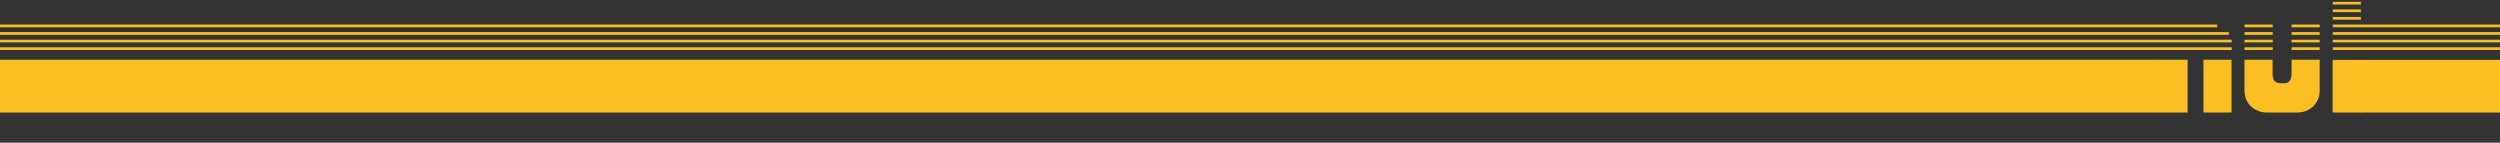 <?xml version="1.0" encoding="utf-8"?>
<!-- Generator: Adobe Illustrator 19.0.0, SVG Export Plug-In . SVG Version: 6.00 Build 0)  -->
<svg version="1.1" id="Capa_1" xmlns="http://www.w3.org/2000/svg" xmlns:xlink="http://www.w3.org/1999/xlink" x="0px" y="0px"
	 viewBox="-7.9 -31.8 1486.2 84.8" style="enable-background:new -7.9 -31.8 1486.2 84.8;" xml:space="preserve">
<rect x="-7.9" y="-31.8" width="1486.2" height="84.8" fill="#333333" stroke="none"/>
<style type="text/css">
	.st0{display:none;}
	.st1{display:inline;fill:#161616;}
	.st2{fill:#FBBF24;}
	.st3{fill:none;stroke:#FFF8E3;stroke-width:1.6;stroke-miterlimit:10;}
	.st4{fill:none;stroke:#FBBF24;stroke-width:1.6;stroke-miterlimit:10;}
	.st5{clip-path:url(#XMLID_20_);}
</style>
<g id="Capa_5" class="st0">
	<rect id="XMLID_171_" x="-377.4" y="-127.2" class="st1" width="1970.8" height="316.5"/>
</g>
<g id="Capa_3">
	<rect id="XMLID_11_" x="1394.9" y="3.8" class="st2" width="83.4" height="31.3"/>
	<rect id="XMLID_13_" x="-7.9" y="3.7" class="st2" width="1284.4" height="31.4"/>
</g>
<g id="Capa_7">
	<path id="XMLID_18_" class="st3" d="M-7.9-2.9"/>
	<path id="XMLID_17_" class="st3" d="M-7.9-7.4"/>
	<path id="XMLID_16_" class="st3" d="M-7.9-11.9"/>
	<path id="XMLID_15_" class="st3" d="M-7.9-16.4"/>
</g>
<g id="Capa_8_1_">
	<line id="XMLID_14_" class="st4" x1="1378.9" y1="-20.9" x2="1395.6" y2="-20.9"/>
	<line id="XMLID_12_" class="st4" x1="1378.9" y1="-25.4" x2="1395.6" y2="-25.4"/>
	<line id="XMLID_10_" class="st4" x1="1378.9" y1="-29.9" x2="1395.6" y2="-29.9"/>
	<g id="XMLID_9_">
	</g>
	<g id="XMLID_8_">
	</g>
	<g id="XMLID_7_">
	</g>
	<g id="XMLID_6_">
	</g>
	<g id="XMLID_3_">
	</g>
	<g id="XMLID_1_">
	</g>
</g>
<g id="Capa_8">
	<line id="XMLID_192_" class="st4" x1="-7.9" y1="-2.9" x2="1318.8" y2="-2.9"/>
	<line id="XMLID_191_" class="st4" x1="-7.9" y1="-7.4" x2="1318.8" y2="-7.4"/>
	<line id="XMLID_190_" class="st4" x1="-7.9" y1="-11.9" x2="1317.1" y2="-11.9"/>
	<line id="XMLID_189_" class="st4" x1="-7.9" y1="-16.4" x2="1310.2" y2="-16.4"/>
	<g id="XMLID_2_">
	</g>
	<g id="XMLID_226_">
	</g>
	<g id="XMLID_227_">
	</g>
	<g id="XMLID_228_">
	</g>
	<g id="XMLID_229_">
	</g>
	<g id="XMLID_230_">
	</g>
</g>
<g id="Capa_8_8_">
	<line id="XMLID_84_" class="st4" x1="1326.4" y1="-2.9" x2="1343.2" y2="-2.9"/>
	<line id="XMLID_83_" class="st4" x1="1326.4" y1="-7.4" x2="1343.2" y2="-7.4"/>
	<line id="XMLID_82_" class="st4" x1="1326.4" y1="-11.9" x2="1343.2" y2="-11.9"/>
	<line id="XMLID_81_" class="st4" x1="1326.4" y1="-16.4" x2="1343.2" y2="-16.4"/>
	<g id="XMLID_80_">
	</g>
	<g id="XMLID_79_">
	</g>
	<g id="XMLID_78_">
	</g>
	<g id="XMLID_77_">
	</g>
	<g id="XMLID_76_">
	</g>
	<g id="XMLID_75_">
	</g>
</g>
<g id="Capa_8_7_">
	<line id="XMLID_74_" class="st4" x1="1354.4" y1="-2.9" x2="1371.1" y2="-2.9"/>
	<line id="XMLID_73_" class="st4" x1="1354.4" y1="-7.4" x2="1371.1" y2="-7.4"/>
	<line id="XMLID_72_" class="st4" x1="1354.4" y1="-11.9" x2="1371.1" y2="-11.9"/>
	<line id="XMLID_71_" class="st4" x1="1354.4" y1="-16.4" x2="1371.1" y2="-16.4"/>
	<g id="XMLID_70_">
	</g>
	<g id="XMLID_69_">
	</g>
	<g id="XMLID_68_">
	</g>
	<g id="XMLID_39_">
	</g>
	<g id="XMLID_38_">
	</g>
	<g id="XMLID_37_">
	</g>
</g>
<g id="Capa_8_3_">
	<line id="XMLID_36_" class="st4" x1="1378.9" y1="-2.9" x2="1478.3" y2="-2.9"/>
	<line id="XMLID_35_" class="st4" x1="1378.9" y1="-7.4" x2="1478.3" y2="-7.4"/>
	<line id="XMLID_34_" class="st4" x1="1378.9" y1="-11.9" x2="1478.3" y2="-11.9"/>
	<line id="XMLID_33_" class="st4" x1="1378.9" y1="-16.4" x2="1478.3" y2="-16.4"/>
	<g id="XMLID_32_">
	</g>
	<g id="XMLID_31_">
	</g>
	<g id="XMLID_30_">
	</g>
	<g id="XMLID_29_">
	</g>
	<g id="XMLID_28_">
	</g>
	<g id="XMLID_27_">
	</g>
</g>
<g id="XMLID_4_">
	<defs>
		<rect id="XMLID_169_" x="957.7" y="0.7" width="443.6" height="64.5"/>
	</defs>
	<clipPath id="XMLID_20_">
		<use xlink:href="#XMLID_169_"  style="overflow:visible;"/>
	</clipPath>
	<g id="XMLID_5_" class="st5">
		<path class="st2" d="M1275.9-17.2h31.7c0.8,0,1.5,0,2.2,0.1c0.7,0.1,1.6,0.4,2.7,0.8h-36.7V-17.2z M1275.9-15h38.8
			c0.1,0.1,0.3,0.3,0.5,0.5c0.2,0.2,0.4,0.4,0.5,0.5h-39.8V-15z M1316.8-12.6c0.1,0.1,0.2,0.2,0.3,0.5c0.1,0.3,0.2,0.4,0.3,0.5
			h-41.5v-1H1316.8z M1318-10.4c0.1,0.1,0.1,0.2,0.2,0.5c0.1,0.3,0.1,0.4,0.1,0.5h-42.4v-1H1318z M1318.7-8.2l0.1,1h-42.9v-1H1318.7
			z M1318.8-5.8v1h-42.9v-1H1318.8z M1318.8-3.5v1h-42.9v-1H1318.8z M1318.8-1.1v1h-42.9v-1H1318.8z M1275.9,3.7h16.7v31.4h-16.7
			V3.7z M1302,3.7h16.7v31.4H1302V3.7z"/>
		<path class="st2" d="M1343.1-17.2v1h-16.7v-1H1343.1z M1343.1-14.9v1h-16.7v-1H1343.1z M1343.1-12.7v1h-16.7v-1H1343.1z
			 M1343.1-10.4v1h-16.7v-1H1343.1z M1343.1-8.2v1h-16.7v-1H1343.1z M1343.1-5.8v1h-16.7v-1H1343.1z M1343.1-3.5v1h-16.7v-1H1343.1z
			 M1343.1-1.1v1h-16.7v-1H1343.1z M1371.1,3.7v18.1c0,2-0.3,3.8-1,5.4c-0.7,1.6-1.6,3-2.8,4.2c-1.2,1.1-2.6,2-4.2,2.7
			c-1.6,0.6-3.4,1-5.2,1h-18.2c-1.8,0-3.6-0.3-5.2-1c-1.6-0.6-3-1.5-4.3-2.7c-1.2-1.1-2.1-2.5-2.8-4.2c-0.7-1.6-1-3.4-1-5.4V3.7
			h16.7v8.4c0,3.8,1.6,5.6,4.8,5.6h1.8c1.8,0,3.1-0.5,3.7-1.6c0.6-1.1,1-2.4,1-4.1V3.7H1371.1z M1371.1-17.2v1h-16.7v-1H1371.1z
			 M1371.1-14.9v1h-16.7v-1H1371.1z M1371.1-12.7v1h-16.7v-1H1371.1z M1371.1-10.4v1h-16.7v-1H1371.1z M1371.1-8.2v1h-16.7v-1
			H1371.1z M1371.1-5.8v1h-16.7v-1H1371.1z M1371.1-3.5v1h-16.7v-1H1371.1z M1371.1-1.1v1h-16.7v-1H1371.1z"/>
		<path class="st2" d="M1378.8-28.6h16.7v1h-16.7V-28.6z M1378.8-26.4h16.7v1h-16.7V-26.4z M1378.8-24.1h16.7v1h-16.7V-24.1z
			 M1378.8-21.9h16.7v1h-16.7V-21.9z M1378.8-19.5h16.7v1h-16.7V-19.5z M1395.5-17.2v1h-16.7v-1H1395.5z M1395.5-14.9v1h-16.7v-1
			H1395.5z M1395.5-12.7v1h-16.7v-1H1395.5z M1395.5-10.4v1h-16.7v-1H1395.5z M1395.5-8.2v1h-16.7v-1H1395.5z M1395.5-5.8v1h-16.7
			v-1H1395.5z M1395.5-3.5v1h-16.7v-1H1395.5z M1395.5-1.1v1h-16.7v-1H1395.5z M1378.8,3.8h16.7v31.3h-16.7V3.8z"/>
	</g>
</g>
</svg>
